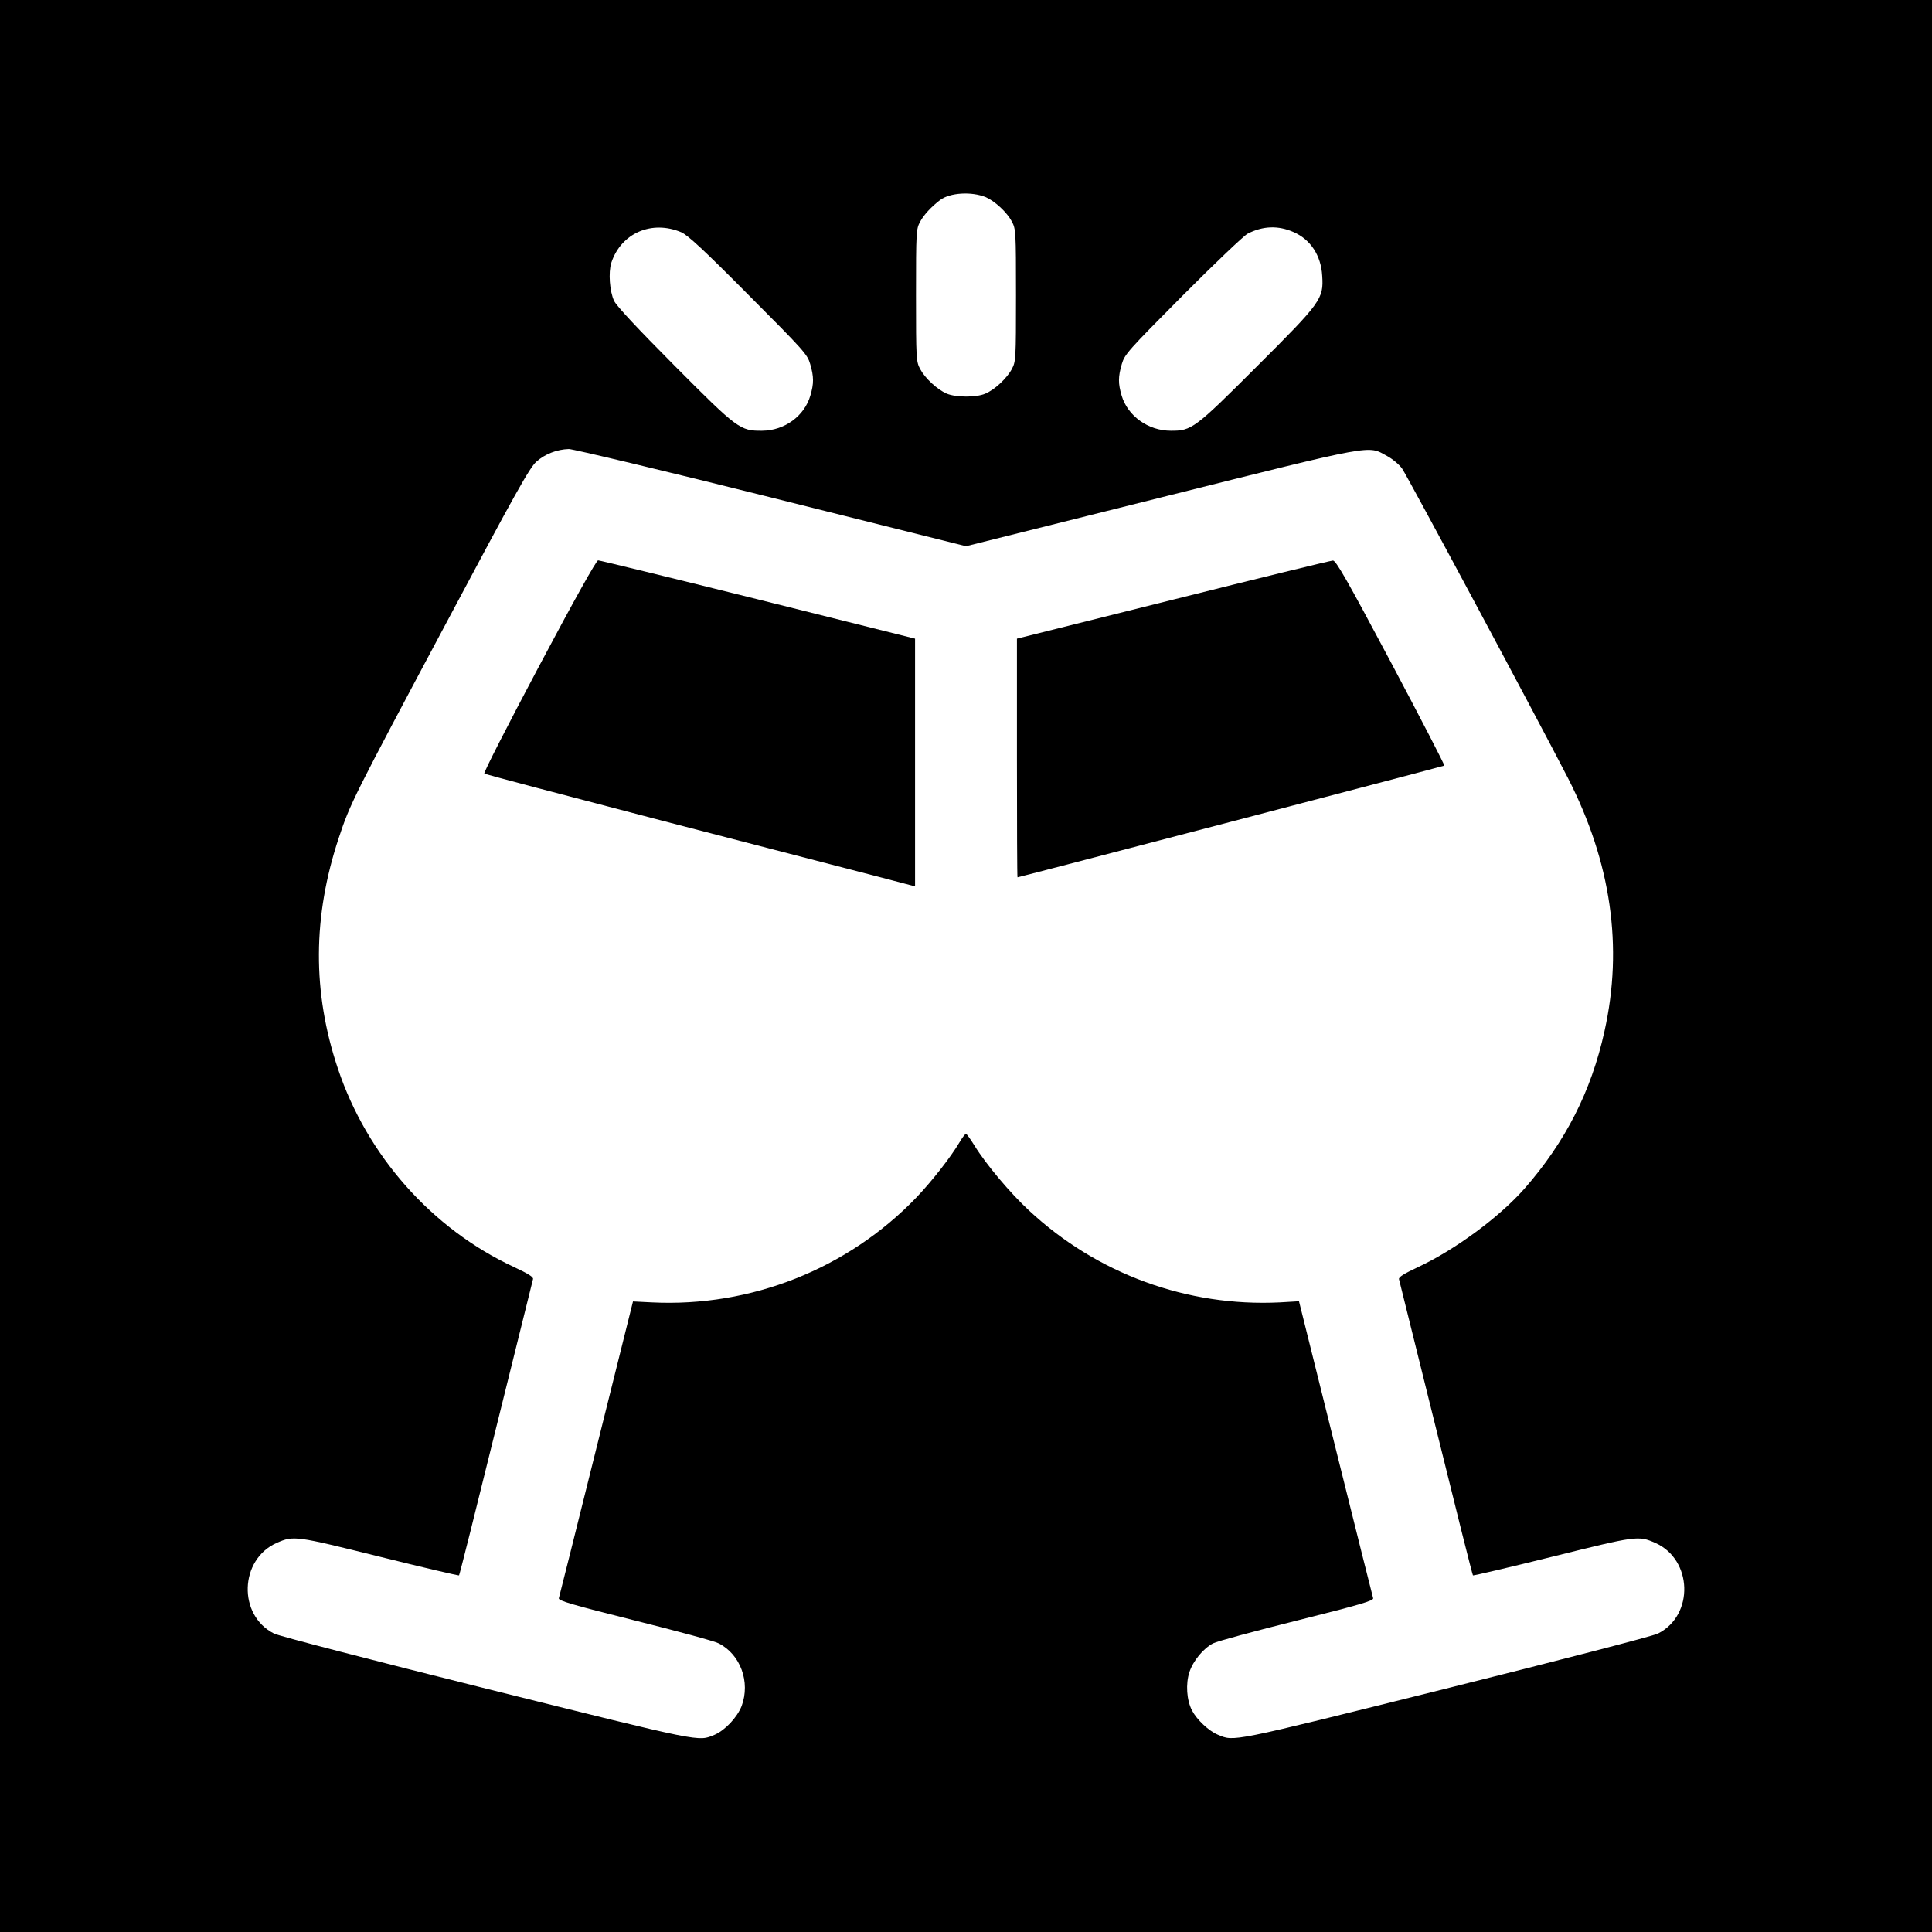 <?xml version="1.0" standalone="no"?>
<!DOCTYPE svg PUBLIC "-//W3C//DTD SVG 20010904//EN"
 "http://www.w3.org/TR/2001/REC-SVG-20010904/DTD/svg10.dtd">
<svg version="1.0" xmlns="http://www.w3.org/2000/svg"
 width="1024pt" height="1024pt" viewBox="0 0 1024 1024"
 preserveAspectRatio="xMidYMid meet">
<g transform="translate(0,1024) scale(0.1,-0.1)"
fill="#000000" stroke="none">
<path d="M0 5120 l0 -5120 5120 0 5120 0 0 5120 0 5120 -5120 0 -5120 0 0
-5120z m5225 4075 c48 -21 112 -80 138 -129 21 -40 22 -51 22 -391 0 -340 -1
-351 -22 -391 -26 -49 -92 -111 -142 -131 -47 -20 -155 -20 -204 1 -50 22
-114 81 -140 130 -21 40 -22 51 -22 391 0 340 1 351 22 390 19 36 59 79 106
115 52 39 166 46 242 15z m-1614 -186 c35 -16 116 -90 356 -332 294 -295 312
-315 327 -366 20 -68 20 -104 1 -168 -32 -109 -137 -185 -255 -186 -117 -1
-130 8 -466 346 -194 195 -307 316 -319 342 -24 51 -31 151 -15 202 52 158
215 228 371 162z m3245 1 c90 -39 146 -124 152 -232 8 -122 -5 -140 -346 -480
-329 -329 -346 -342 -457 -341 -119 0 -228 78 -260 186 -19 64 -19 100 1 168
15 51 33 71 322 362 169 170 324 317 344 328 81 42 163 45 244 9z m-2768
-1407 l1032 -258 1036 259 c1148 287 1091 276 1196 219 28 -15 64 -45 79 -66
28 -39 717 -1325 880 -1642 228 -446 293 -893 193 -1341 -70 -318 -207 -586
-423 -833 -134 -152 -367 -324 -563 -416 -77 -36 -106 -54 -103 -65 2 -8 90
-364 196 -790 105 -426 193 -777 196 -780 2 -2 191 42 420 99 447 111 456 113
547 73 197 -88 206 -383 14 -480 -24 -13 -527 -143 -1128 -293 -1155 -288
-1117 -280 -1206 -243 -48 20 -111 80 -136 128 -29 56 -34 141 -14 203 20 61
75 127 126 153 21 11 221 65 445 121 339 85 406 105 403 118 -3 9 -92 366
-199 795 l-194 779 -102 -6 c-490 -24 -969 151 -1330 488 -100 93 -227 244
-288 343 -21 34 -41 62 -45 62 -5 0 -20 -20 -34 -44 -46 -78 -146 -206 -229
-293 -364 -379 -877 -582 -1402 -556 l-100 5 -194 -778 c-107 -429 -196 -786
-199 -795 -3 -13 64 -33 403 -118 224 -56 424 -110 444 -121 116 -59 169 -205
122 -332 -24 -61 -88 -129 -144 -153 -88 -36 -51 -44 -1207 244 -601 150
-1104 280 -1128 293 -192 97 -183 392 14 480 91 40 100 38 547 -73 229 -57
418 -101 420 -99 3 3 91 354 196 780 106 426 194 782 196 790 4 11 -25 29
-102 65 -434 202 -778 590 -932 1051 -136 405 -134 806 5 1224 60 181 76 213
573 1145 365 686 438 816 474 848 46 41 109 65 172 67 22 0 505 -115 1073
-257z"/>
<path d="M2857 6709 c-164 -309 -295 -565 -290 -569 4 -4 429 -116 943 -250
514 -133 1026 -266 1138 -295 l202 -53 0 657 0 656 -832 208 c-458 114 -840
207 -848 207 -9 0 -125 -207 -313 -561z"/>
<path d="M6218 7062 l-828 -207 0 -632 c0 -348 1 -633 3 -633 11 1 2259 589
2262 592 3 3 -124 248 -282 546 -234 440 -292 541 -308 541 -11 0 -392 -93
-847 -207z"/>
</g>
</svg>
